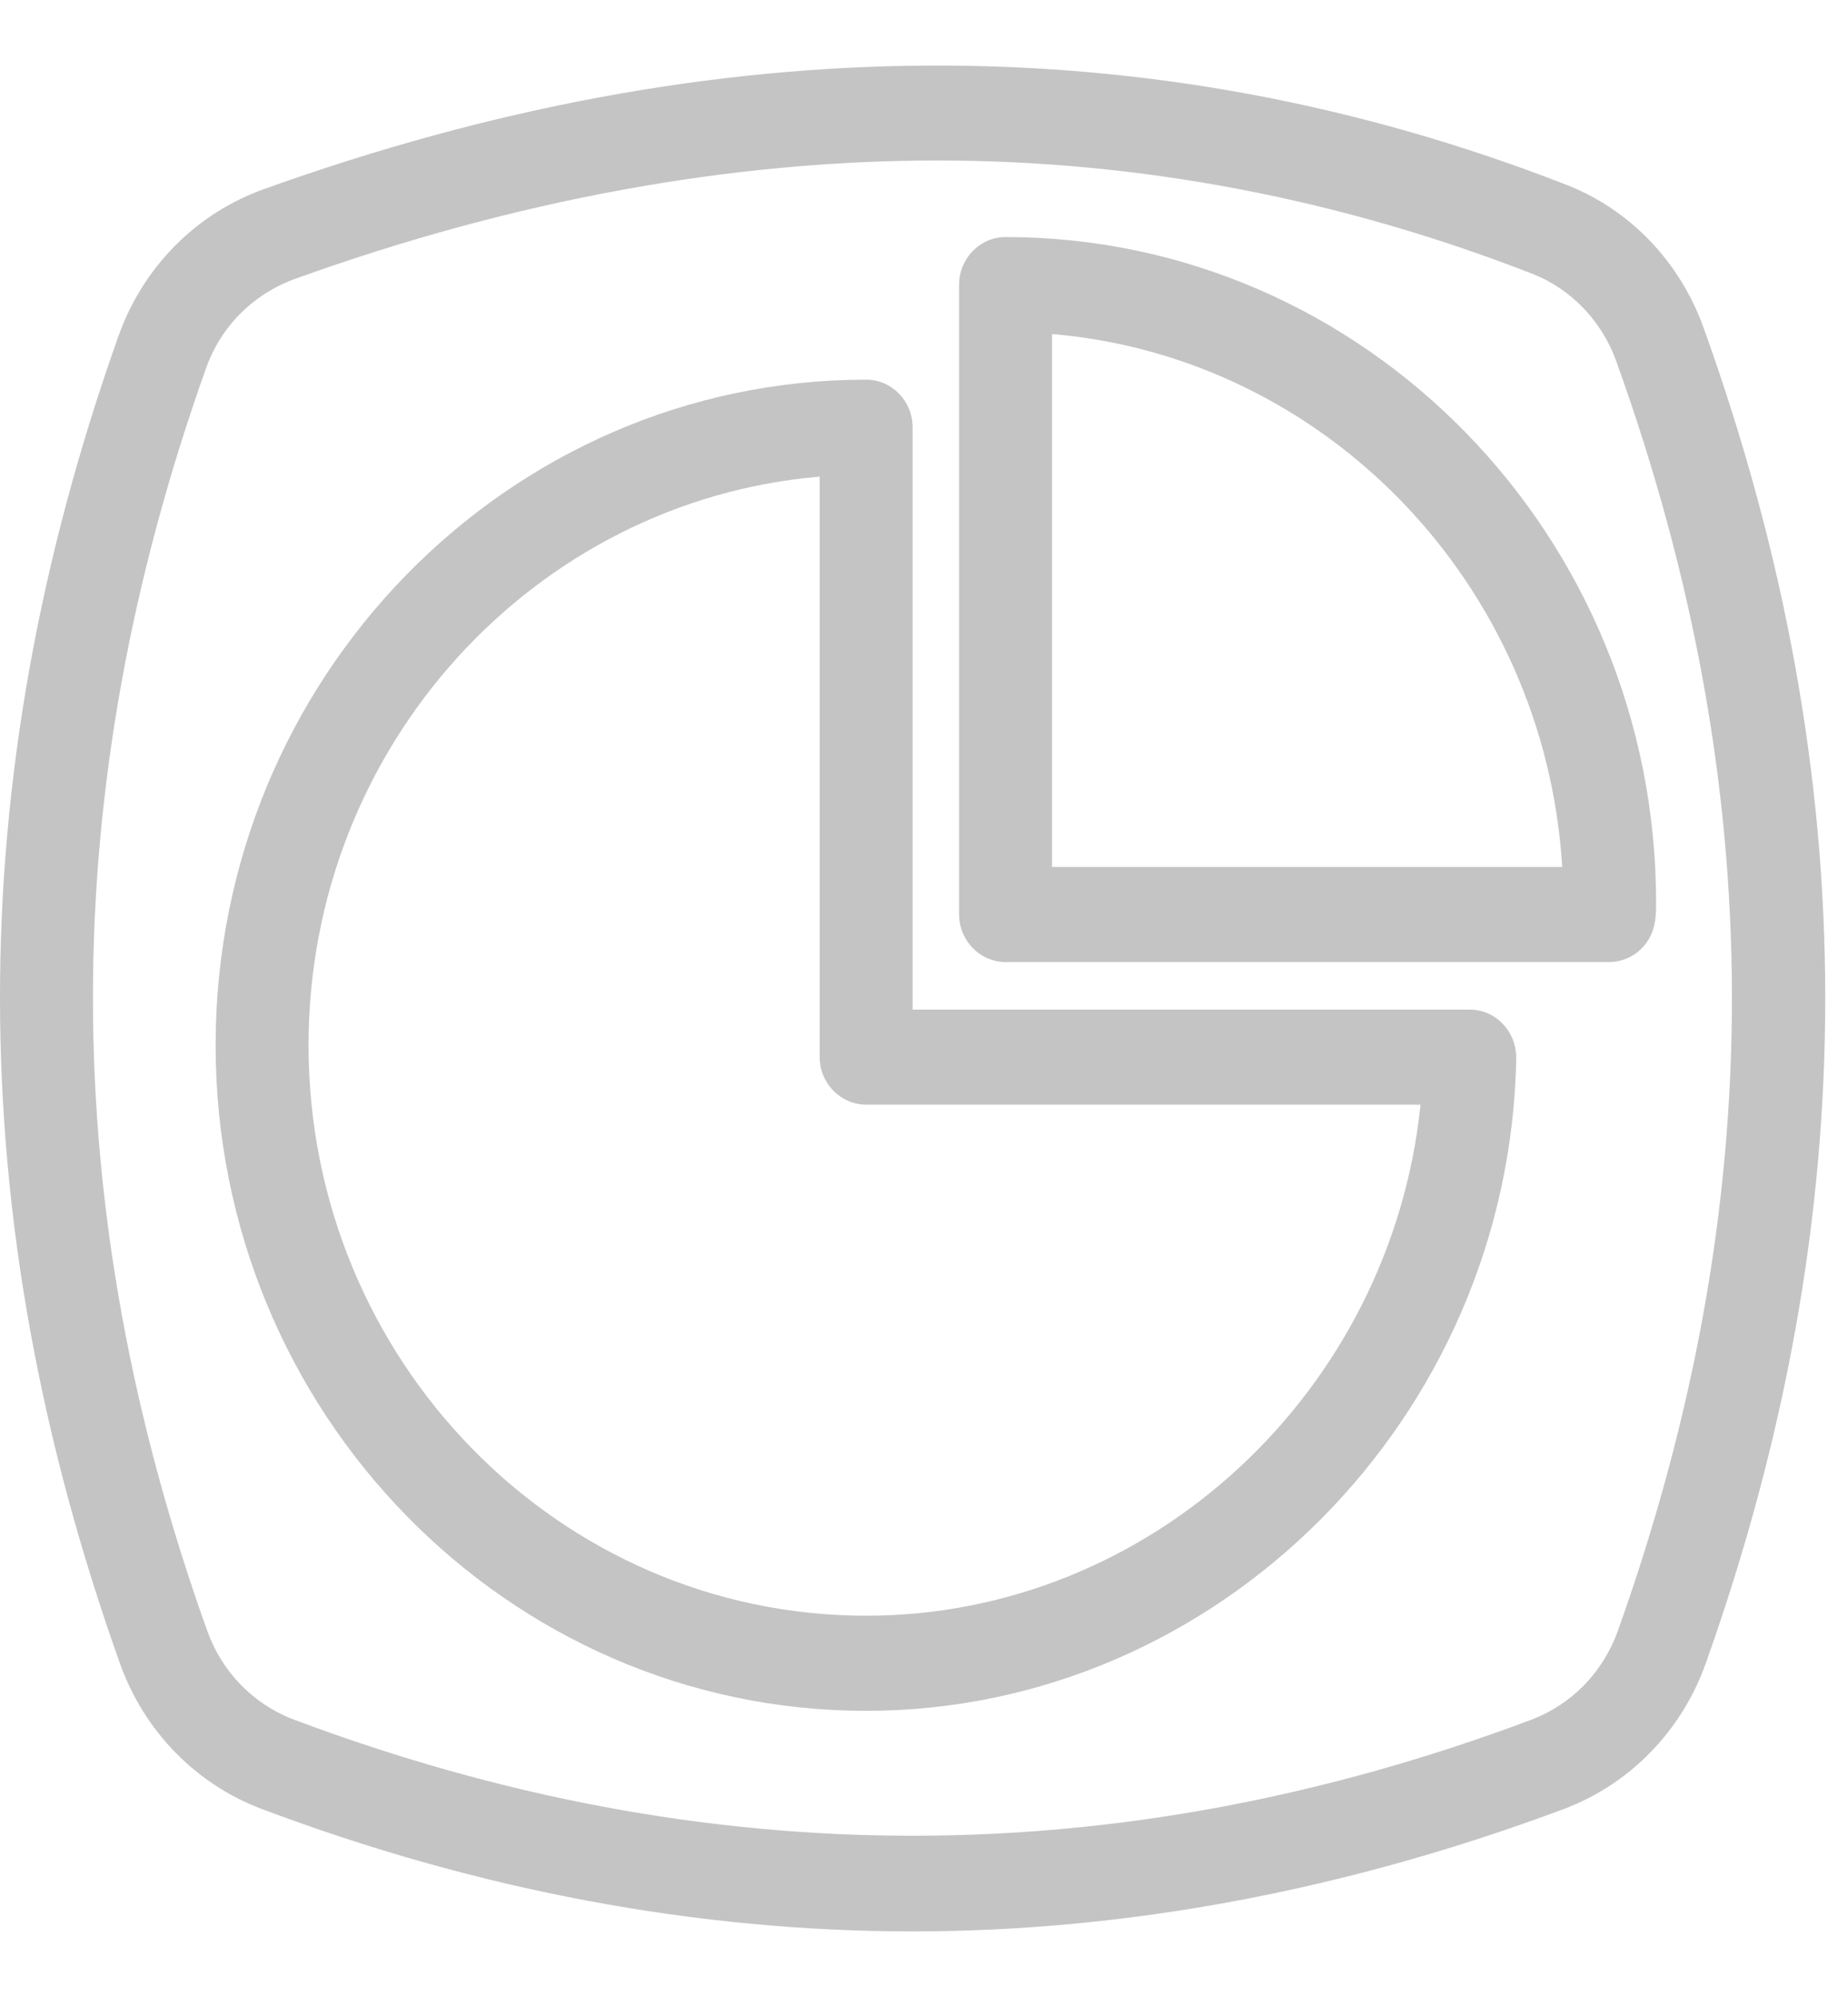 <svg width="25" height="27" viewBox="0 0 25 27" fill="none" xmlns="http://www.w3.org/2000/svg">
<path d="M23.051 4.445C22.73 3.539 22.045 2.825 21.171 2.491C15.614 0.331 9.718 0.351 3.577 2.555C2.653 2.883 1.936 3.61 1.603 4.542C-0.541 10.577 -0.534 16.446 1.622 22.488C1.949 23.407 2.653 24.127 3.552 24.462C6.475 25.561 9.435 26.113 12.346 26.113C15.256 26.113 18.217 25.554 21.146 24.462C22.045 24.127 22.749 23.407 23.076 22.488C25.238 16.414 25.232 10.513 23.051 4.445ZM21.888 22.045C21.687 22.61 21.259 23.047 20.712 23.253C15.137 25.342 9.555 25.342 3.985 23.253C3.432 23.047 3.005 22.61 2.804 22.051C0.748 16.305 0.742 10.725 2.785 4.985C2.986 4.413 3.426 3.976 3.992 3.77C6.959 2.703 9.882 2.17 12.679 2.17C15.407 2.17 18.116 2.684 20.725 3.7C21.253 3.905 21.674 4.342 21.869 4.895C23.944 10.661 23.95 16.273 21.888 22.045Z" fill="#C4C4C4"/>
<path d="M19.883 13.65H12.346V5.776C12.346 5.422 12.063 5.133 11.717 5.133C6.865 5.133 2.917 9.17 2.917 14.132C2.917 19.094 6.865 23.131 11.717 23.131C16.476 23.131 20.424 19.171 20.512 14.306C20.512 14.132 20.449 13.965 20.329 13.843C20.216 13.721 20.053 13.65 19.883 13.65ZM11.717 21.845C7.556 21.845 4.174 18.387 4.174 14.132C4.174 10.095 7.223 6.772 11.089 6.444V14.293C11.089 14.646 11.372 14.935 11.717 14.935H19.217C18.821 18.799 15.583 21.845 11.717 21.845Z" fill="#C4C4C4"/>
<path d="M13.603 3.205C13.258 3.205 12.975 3.494 12.975 3.847V12.364C12.975 12.718 13.258 13.007 13.603 13.007H21.769C22.089 13.007 22.353 12.763 22.391 12.441C22.404 12.364 22.404 12.281 22.404 12.204C22.404 7.241 18.456 3.205 13.603 3.205ZM14.232 11.722V4.516C17.941 4.831 20.901 7.903 21.134 11.722H14.232Z" fill="#C4C4C4"/>
</svg>
